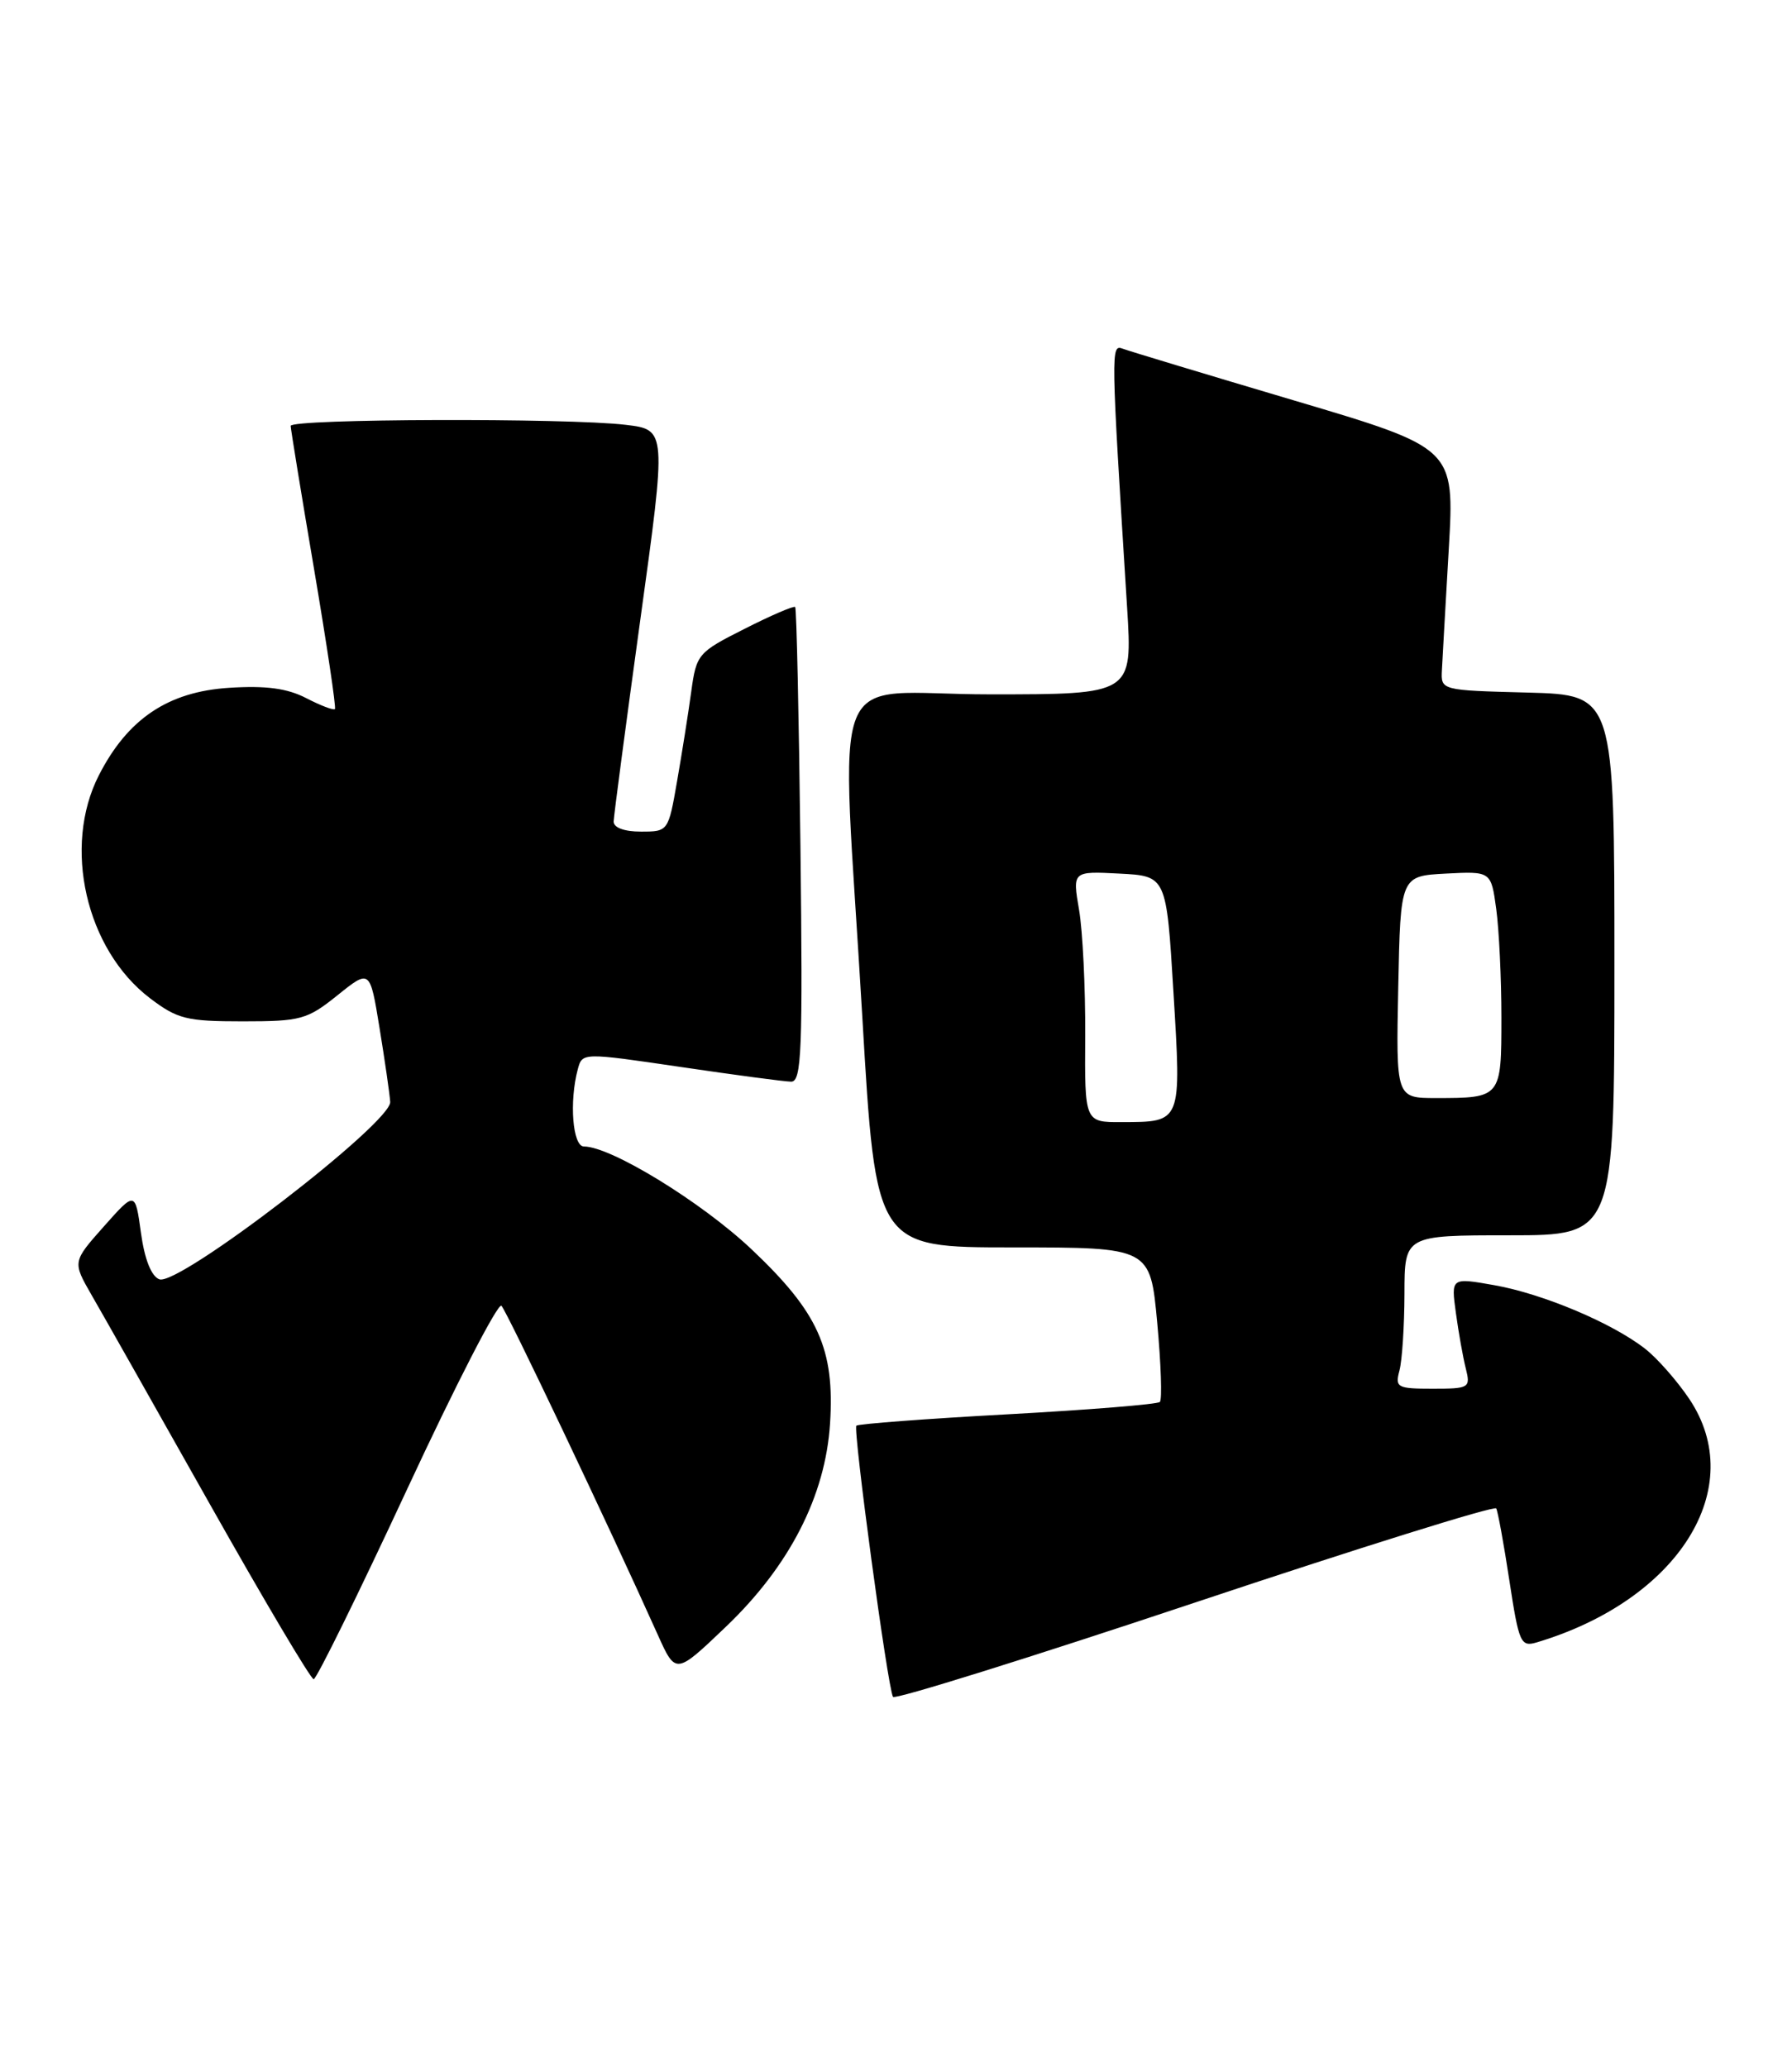 <?xml version="1.0" encoding="UTF-8" standalone="no"?>
<!DOCTYPE svg PUBLIC "-//W3C//DTD SVG 1.1//EN" "http://www.w3.org/Graphics/SVG/1.1/DTD/svg11.dtd" >
<svg xmlns="http://www.w3.org/2000/svg" xmlns:xlink="http://www.w3.org/1999/xlink" version="1.1" viewBox="0 0 222 256">
 <g >
 <path fill="currentColor"
d=" M 185.36 186.83 C 185.56 187.20 186.30 191.22 186.99 195.78 C 188.17 203.50 188.39 204.01 190.38 203.42 C 207.98 198.16 216.68 184.24 209.25 173.23 C 207.74 170.99 205.29 168.21 203.80 167.05 C 199.74 163.87 191.16 160.25 185.13 159.18 C 179.76 158.23 179.76 158.23 180.36 162.61 C 180.69 165.03 181.24 168.12 181.59 169.50 C 182.19 171.90 182.03 172.00 177.49 172.00 C 173.08 172.00 172.81 171.85 173.37 169.75 C 173.70 168.51 173.98 164.24 173.99 160.25 C 174.00 153.00 174.00 153.00 187.00 153.00 C 200.00 153.00 200.00 153.00 200.00 119.53 C 200.00 86.07 200.00 86.07 189.25 85.78 C 178.50 85.50 178.50 85.50 178.63 83.00 C 178.70 81.62 179.08 74.87 179.48 68.00 C 180.20 55.50 180.20 55.50 160.35 49.61 C 149.43 46.37 139.86 43.48 139.09 43.19 C 137.61 42.64 137.61 43.08 139.63 75.25 C 140.30 86.00 140.30 86.00 122.65 86.00 C 102.10 86.00 104.18 80.74 106.83 126.00 C 108.50 154.50 108.50 154.50 125.50 154.50 C 142.50 154.50 142.50 154.50 143.36 163.81 C 143.83 168.93 143.98 173.35 143.69 173.64 C 143.41 173.93 134.92 174.62 124.84 175.17 C 114.75 175.72 106.32 176.36 106.09 176.58 C 105.65 177.02 109.97 209.06 110.63 210.17 C 110.84 210.54 127.66 205.29 148.00 198.50 C 168.34 191.71 185.15 186.46 185.36 186.83 Z  M 50.43 184.46 C 56.44 171.53 61.70 161.31 62.12 161.73 C 62.80 162.41 75.44 189.01 81.48 202.46 C 83.71 207.42 83.71 207.42 89.88 201.53 C 97.80 193.98 102.26 185.29 102.83 176.30 C 103.42 167.07 101.37 162.54 93.08 154.71 C 86.89 148.87 75.68 142.00 72.34 142.00 C 70.94 142.00 70.50 136.45 71.58 132.43 C 72.14 130.36 72.14 130.36 84.32 132.15 C 91.02 133.14 97.17 133.96 98.00 133.97 C 99.31 134.00 99.46 130.24 99.16 104.75 C 98.97 88.66 98.68 75.36 98.51 75.18 C 98.34 75.01 95.52 76.22 92.25 77.88 C 86.45 80.80 86.27 81.02 85.63 85.69 C 85.27 88.34 84.48 93.31 83.88 96.75 C 82.80 102.98 82.78 103.00 79.40 103.00 C 77.33 103.00 76.01 102.51 76.02 101.75 C 76.04 101.06 77.52 89.86 79.31 76.86 C 82.58 53.23 82.58 53.23 77.54 52.62 C 70.30 51.75 36.00 51.86 36.01 52.75 C 36.02 53.16 37.32 61.15 38.91 70.50 C 40.49 79.85 41.66 87.65 41.49 87.82 C 41.32 88.00 39.72 87.39 37.94 86.47 C 35.58 85.25 32.96 84.90 28.38 85.19 C 20.83 85.67 15.82 89.03 12.25 96.02 C 7.73 104.86 10.64 117.58 18.56 123.62 C 21.98 126.22 23.10 126.50 30.07 126.50 C 37.28 126.50 38.06 126.28 41.81 123.27 C 45.83 120.04 45.83 120.04 47.01 127.27 C 47.66 131.25 48.26 135.39 48.34 136.47 C 48.55 139.04 22.11 159.36 19.74 158.45 C 18.74 158.07 17.91 155.96 17.46 152.69 C 16.75 147.53 16.75 147.53 12.86 151.91 C 8.98 156.28 8.98 156.28 11.34 160.39 C 12.65 162.65 19.23 174.29 25.97 186.25 C 32.71 198.21 38.51 207.99 38.86 207.98 C 39.21 207.97 44.42 197.39 50.43 184.46 Z  M 134.44 128.25 C 134.47 122.34 134.13 115.34 133.68 112.70 C 132.86 107.90 132.86 107.90 138.68 108.20 C 144.50 108.50 144.50 108.50 145.37 122.87 C 146.36 139.16 146.44 138.96 138.94 138.98 C 134.37 139.00 134.37 139.00 134.44 128.25 Z  M 173.22 122.25 C 173.50 108.50 173.50 108.50 179.11 108.20 C 184.72 107.91 184.72 107.91 185.36 112.59 C 185.71 115.17 186.00 121.22 186.00 126.03 C 186.00 135.96 185.97 136.00 177.89 136.00 C 172.94 136.00 172.94 136.00 173.22 122.25 Z "/>
</g>
</svg>